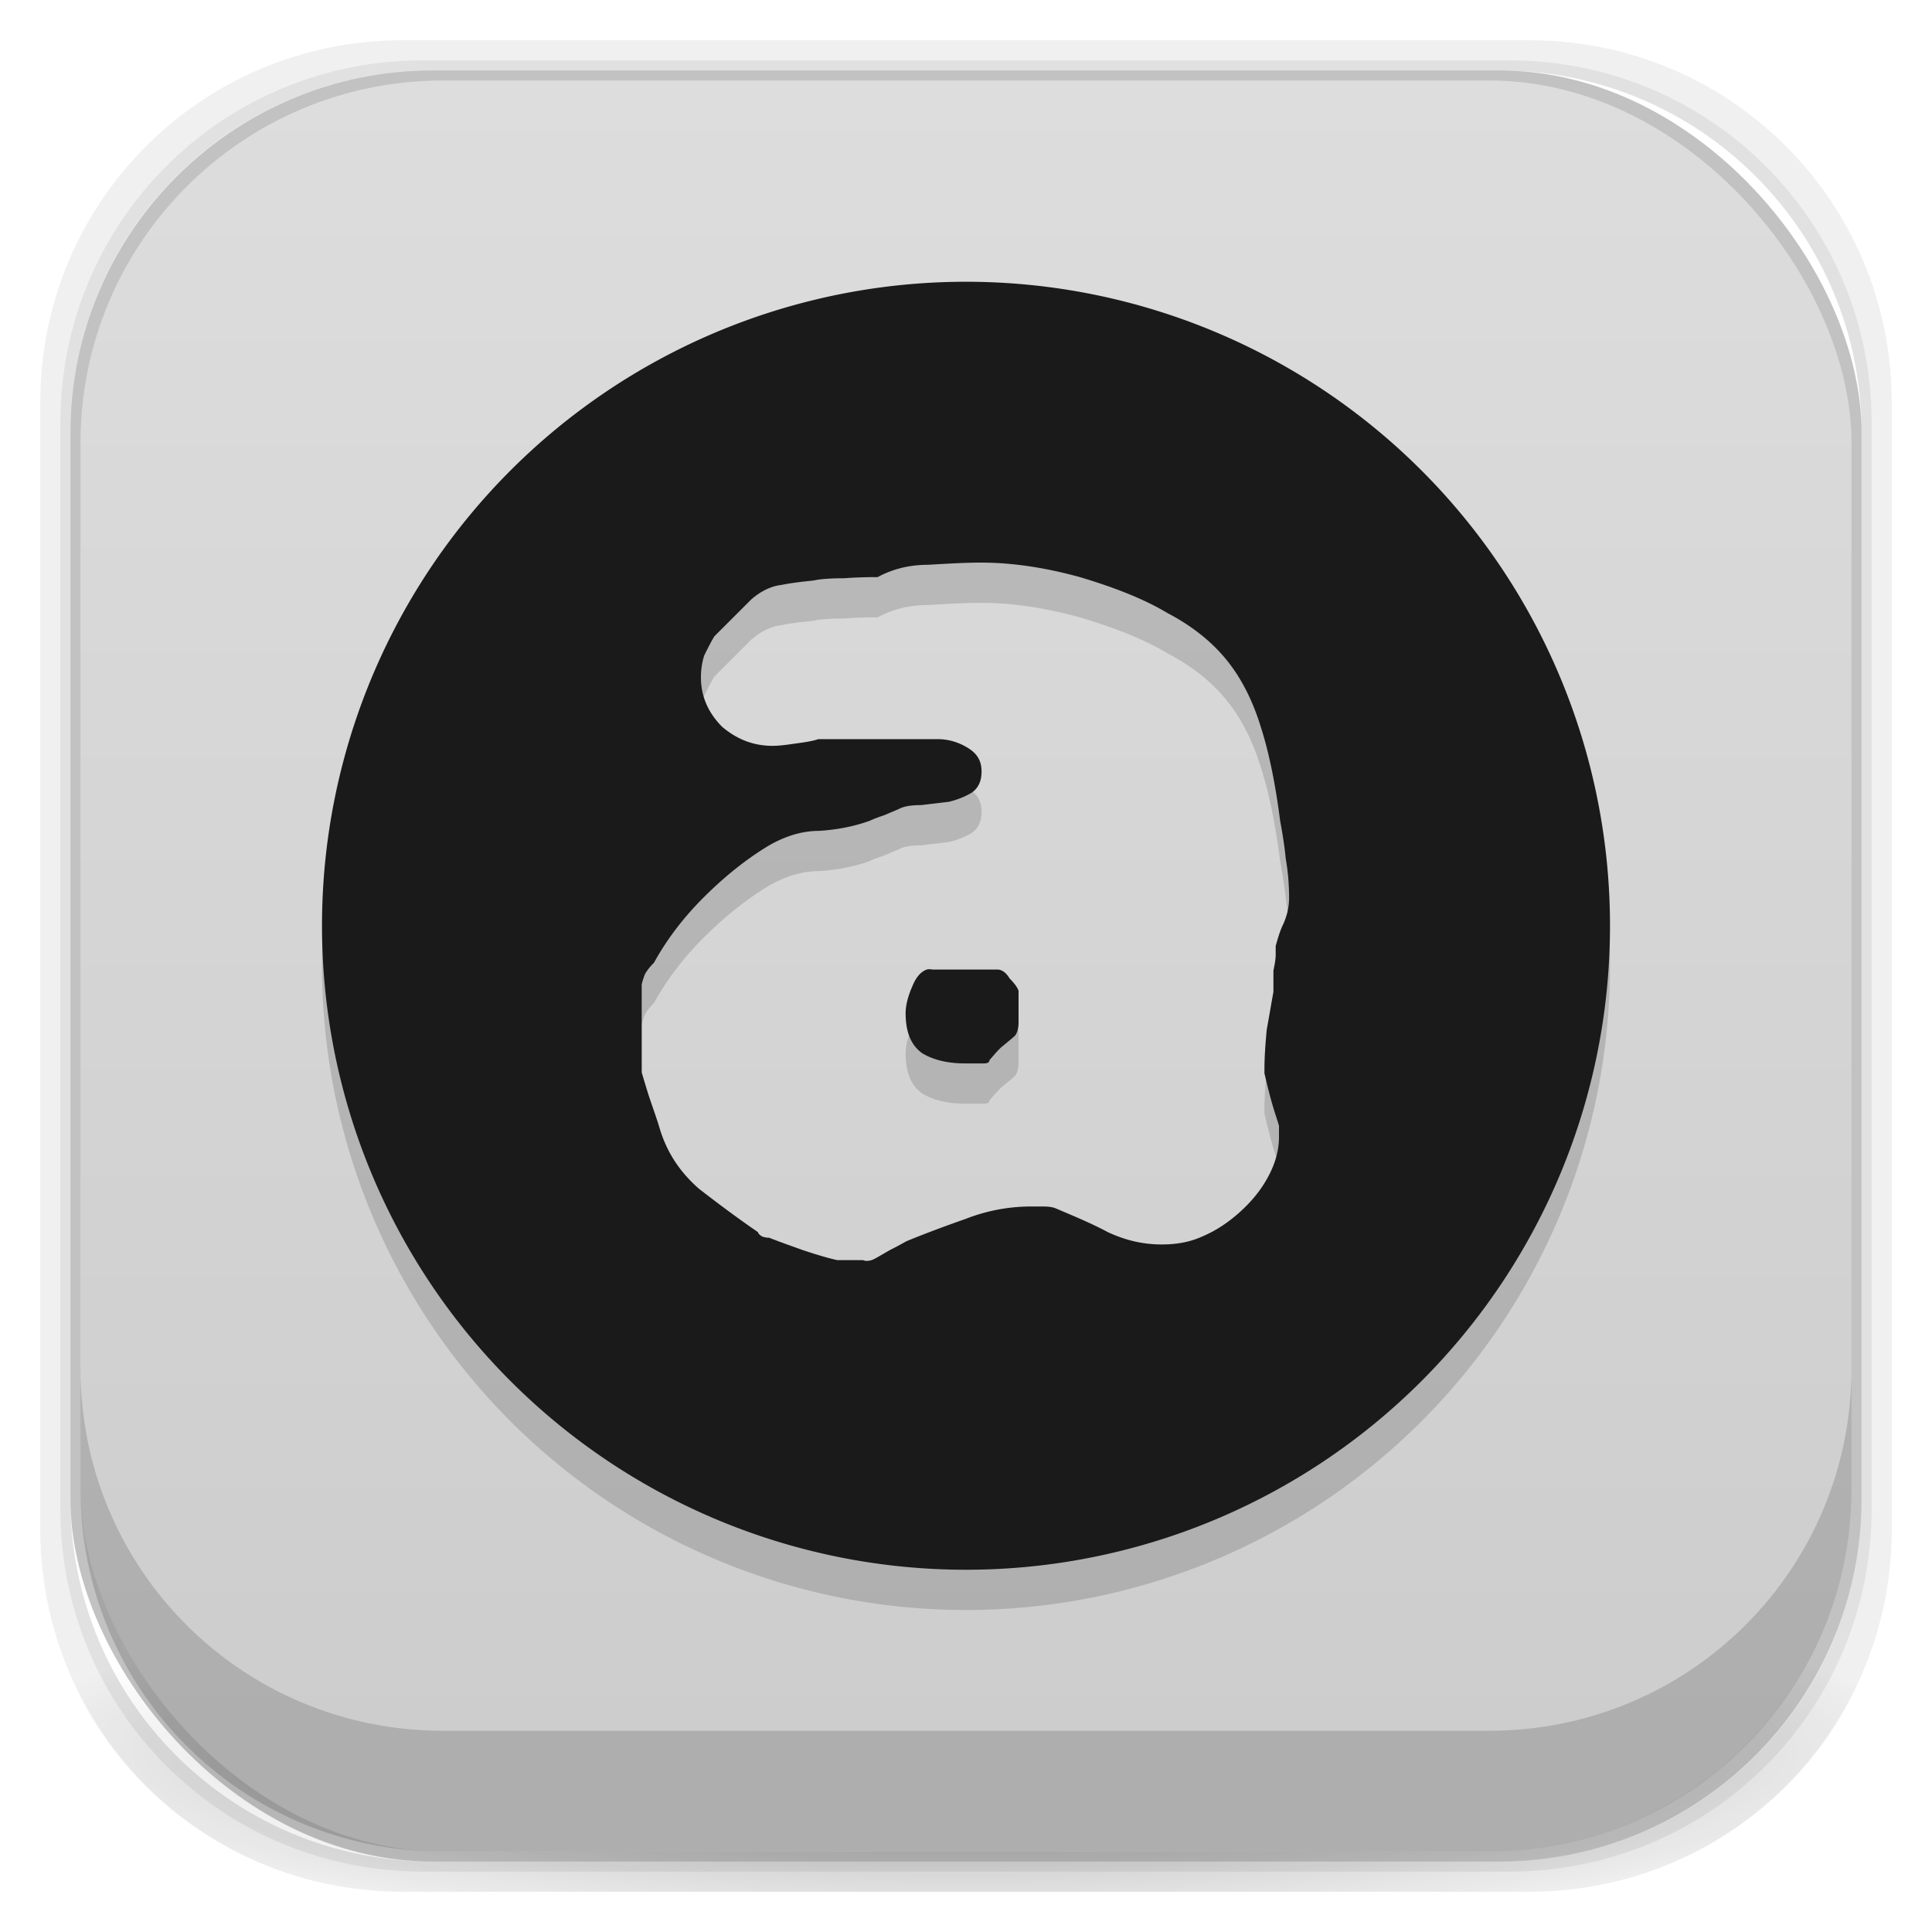 <?xml version="1.0" encoding="UTF-8" standalone="no"?>
<!-- Created with Inkscape (http://www.inkscape.org/) -->

<svg
   xmlns:dc="http://purl.org/dc/elements/1.1/"
   xmlns:cc="http://creativecommons.org/ns#"
   xmlns:rdf="http://www.w3.org/1999/02/22-rdf-syntax-ns#"
   xmlns:svg="http://www.w3.org/2000/svg"
   xmlns="http://www.w3.org/2000/svg"
   xmlns:xlink="http://www.w3.org/1999/xlink"
   xmlns:sodipodi="http://sodipodi.sourceforge.net/DTD/sodipodi-0.dtd"
   xmlns:inkscape="http://www.inkscape.org/namespaces/inkscape"
   width="48"
   height="48"
   id="svg4230"
   version="1.1"
   inkscape:version="0.48.5 r"
   sodipodi:docname="audacious.svg">
  <defs
     id="defs4232">
    <linearGradient
       id="linearGradient3796">
      <stop
         style="stop-color:#f7f7f7;stop-opacity:1;"
         offset="0"
         id="stop3798" />
      <stop
         style="stop-color:#ececec;stop-opacity:1;"
         offset="1"
         id="stop3800" />
    </linearGradient>
    <linearGradient
       id="linearGradient4524">
      <stop
         style="stop-color:#427ee6;stop-opacity:1;"
         offset="0"
         id="stop4526" />
      <stop
         style="stop-color:#6998eb;stop-opacity:1;"
         offset="1"
         id="stop4528" />
    </linearGradient>
    <linearGradient
       id="linearGradient4243">
      <stop
         style="stop-color:#000000;stop-opacity:1;"
         offset="0"
         id="stop4245" />
      <stop
         style="stop-color:#000000;stop-opacity:0;"
         offset="1"
         id="stop4247" />
    </linearGradient>
    <radialGradient
       inkscape:collect="always"
       xlink:href="#linearGradient4243"
       id="radialGradient4274"
       gradientUnits="userSpaceOnUse"
       gradientTransform="matrix(1.043,0,0,0.196,-1.043,35.185)"
       cx="24"
       cy="42.5"
       fx="24"
       fy="42.5"
       r="23" />
    <linearGradient
       inkscape:collect="always"
       xlink:href="#linearGradient3068-1"
       id="linearGradient4530"
       x1="24"
       y1="46"
       x2="24"
       y2="2"
       gradientUnits="userSpaceOnUse" />
    <linearGradient
       id="linearGradient3068-1">
      <stop
         style="stop-color:#cccccc;stop-opacity:1;"
         offset="0"
         id="stop3070-5" />
      <stop
         style="stop-color:#dddddd;stop-opacity:1;"
         offset="1"
         id="stop3072-7" />
    </linearGradient>
    <linearGradient
       inkscape:collect="always"
       xlink:href="#linearGradient3068-1"
       id="linearGradient4245"
       x1="24.231"
       y1="1043.135"
       x2="24.231"
       y2="1010.48"
       gradientUnits="userSpaceOnUse" />
    <linearGradient
       inkscape:collect="always"
       xlink:href="#linearGradient3796"
       id="linearGradient3802"
       x1="24"
       y1="1015.362"
       x2="24"
       y2="1039.362"
       gradientUnits="userSpaceOnUse" />
  </defs>
  <sodipodi:namedview
     id="base"
     pagecolor="#ffffff"
     bordercolor="#666666"
     borderopacity="1.0"
     inkscape:pageopacity="0.0"
     inkscape:pageshadow="2"
     inkscape:zoom="9.4562896"
     inkscape:cx="30.32989"
     inkscape:cy="20.436005"
     inkscape:document-units="px"
     inkscape:current-layer="layer2"
     showgrid="true"
     inkscape:showpageshadow="false"
     borderlayer="true"
     inkscape:window-width="1366"
     inkscape:window-height="736"
     inkscape:window-x="0"
     inkscape:window-y="32"
     inkscape:window-maximized="1"
     showguides="true"
     inkscape:guide-bbox="true">
    <inkscape:grid
       type="xygrid"
       id="grid4162" />
  </sodipodi:namedview>
  <g
     inkscape:groupmode="layer"
     id="layer3"
     inkscape:label="Fake blur shadow"
     style="display:inline"
     sodipodi:insensitive="true">
    <path
       style="opacity:0.06;fill:#000000;fill-opacity:1;stroke:none"
       d="M 10,1 C 5.014,1 1,5.014 1,10 l 0,28 c 0,4.986 4.014,9 9,9 l 28,0 c 4.986,0 9,-4.014 9,-9 L 47,10 C 47,5.014 42.986,1 38,1 L 10,1 z m 0.5,0.5 27,0 c 4.986,0 9,4.014 9,9 l 0,27 c 0,4.986 -4.014,9 -9,9 l -27,0 c -4.986,0 -9,-4.014 -9,-9 l 0,-27 c 0,-4.986 4.014,-9 9,-9 z"
       id="rect3829"
       inkscape:connector-curvature="0" />
    <path
       style="opacity:0.12;fill:#000000;fill-opacity:1;stroke:none"
       d="m 10.5,1.5 c -4.986,0 -9,4.014 -9,9 l 0,27 c 0,4.986 4.014,9 9,9 l 27,0 c 4.986,0 9,-4.014 9,-9 l 0,-27 c 0,-4.986 -4.014,-9 -9,-9 l -27,0 z m 0.25,0.25 26.5,0 c 4.986,0 9,4.014 9,9 l 0,26.5 c 0,4.986 -4.014,9 -9,9 l -26.5,0 c -4.986,0 -9,-4.014 -9,-9 l 0,-26.5 c 0,-4.986 4.014,-9 9,-9 z"
       id="rect3827"
       inkscape:connector-curvature="0" />
    <rect
       style="opacity:0.24;fill:#000000;fill-opacity:1;stroke:none"
       id="rect3038-4"
       width="44.5"
       height="44.5"
       x="1.75"
       y="1.75"
       ry="9"
       rx="9" />
  </g>
  <g
     inkscape:groupmode="layer"
     id="layer6"
     inkscape:label="Blob"
     style="display:inline"
     sodipodi:insensitive="true">
    <path
       style="opacity:0.3;fill:url(#radialGradient4274);fill-opacity:1;stroke:none"
       d="M 1.031,39 C 1.519,43.519 5.347,47 10,47 l 28,0 c 4.653,0 8.481,-3.481 8.969,-8 l -45.938,0 z"
       id="rect4241"
       inkscape:connector-curvature="0" />
  </g>
  <g
     inkscape:groupmode="layer"
     id="layer2"
     inkscape:label="Baseplate"
     style="display:inline">
    <rect
       style="fill:url(#linearGradient4530);fill-opacity:1.0;stroke:none"
       id="rect3038"
       width="44"
       height="44"
       x="2"
       y="2"
       ry="9"
       rx="9" />
  </g>
  <g
     inkscape:label="Symbol"
     inkscape:groupmode="layer"
     id="layer1"
     transform="translate(0,-1004.362)"
     style="display:inline">
    <path
       inkscape:connector-curvature="0"
       id="path3087"
       d="m 24.472,1012.369 a 16,15.997 0 0 0 -16.472,15.996 16,15.997 0 0 0 32,0 16,15.997 0 0 0 -15.528,-15.996 z m -0.083,6.971 c 0.78,0 1.606,0.13 2.444,0.361 0.867,0.26 1.588,0.542 2.167,0.889 0.607,0.318 1.096,0.704 1.472,1.166 0.376,0.462 0.659,1.029 0.861,1.694 0.202,0.636 0.357,1.409 0.472,2.305 0.058,0.318 0.11,0.626 0.139,0.944 0.058,0.318 0.083,0.654 0.083,0.972 -2.2e-5,0.231 -0.052,0.436 -0.139,0.639 -0.087,0.173 -0.137,0.353 -0.194,0.555 -2.2e-5,0.029 -2.2e-5,0.106 0,0.222 -2.7e-5,0.116 -0.027,0.244 -0.056,0.389 -2.2e-5,0.116 -2.2e-5,0.245 0,0.361 -2.2e-5,0.087 -2.2e-5,0.137 0,0.167 -0.058,0.318 -0.109,0.626 -0.167,0.944 -0.029,0.318 -0.056,0.654 -0.056,0.972 l 0,0.111 c 0.029,0.116 0.08,0.349 0.167,0.666 0.087,0.318 0.166,0.523 0.194,0.639 l 0,0.278 c -2.3e-5,0.347 -0.104,0.682 -0.278,1 -0.173,0.318 -0.405,0.601 -0.694,0.861 -0.289,0.26 -0.598,0.467 -0.944,0.611 -0.318,0.144 -0.653,0.194 -1,0.194 -0.463,0 -0.9,-0.103 -1.333,-0.305 -0.434,-0.231 -0.873,-0.41 -1.278,-0.583 -0.058,-0.029 -0.16,-0.055 -0.333,-0.055 l -0.306,0 c -0.549,0 -1.091,0.103 -1.611,0.305 -0.491,0.173 -0.981,0.353 -1.472,0.555 -0.058,0.029 -0.185,0.106 -0.417,0.222 -0.202,0.116 -0.331,0.193 -0.389,0.222 -0.116,0.058 -0.22,0.057 -0.278,0.028 l -0.306,0 -0.333,0 c -0.145,-0.029 -0.428,-0.105 -0.861,-0.25 -0.405,-0.144 -0.689,-0.248 -0.833,-0.306 -0.029,0 -0.08,0 -0.167,-0.028 -0.058,-0.028 -0.111,-0.082 -0.111,-0.111 -0.463,-0.318 -0.952,-0.678 -1.472,-1.083 -0.491,-0.433 -0.799,-0.922 -0.972,-1.5 -0.058,-0.202 -0.162,-0.486 -0.278,-0.833 -0.116,-0.376 -0.167,-0.555 -0.167,-0.555 l 0,-2.166 c -8e-6,-0.029 0.026,-0.133 0.083,-0.278 0.087,-0.144 0.164,-0.22 0.222,-0.278 0.318,-0.578 0.731,-1.119 1.222,-1.611 0.52,-0.52 1.061,-0.958 1.639,-1.305 0.405,-0.231 0.816,-0.361 1.25,-0.361 0.434,-0.029 0.845,-0.105 1.25,-0.25 0.058,-0.029 0.188,-0.081 0.361,-0.139 0.202,-0.087 0.331,-0.137 0.389,-0.167 0.116,-0.058 0.297,-0.084 0.528,-0.084 0.231,-0.028 0.463,-0.054 0.694,-0.083 0.231,-0.058 0.411,-0.136 0.556,-0.222 0.173,-0.116 0.25,-0.296 0.25,-0.528 -1.5e-5,-0.26 -0.102,-0.439 -0.333,-0.583 -0.231,-0.145 -0.49,-0.222 -0.75,-0.222 l -2.972,0 c -0.173,0.058 -0.381,0.082 -0.583,0.111 -0.202,0.029 -0.382,0.055 -0.556,0.055 -0.463,0 -0.874,-0.154 -1.25,-0.472 -0.347,-0.347 -0.528,-0.759 -0.528,-1.222 -8e-6,-0.202 0.026,-0.382 0.083,-0.555 0.087,-0.173 0.163,-0.328 0.25,-0.472 l 0.917,-0.916 c 0.231,-0.202 0.49,-0.332 0.75,-0.361 0.289,-0.058 0.545,-0.082 0.806,-0.111 0.116,-0.029 0.374,-0.055 0.75,-0.055 0.405,-0.029 0.689,-0.028 0.833,-0.028 0.376,-0.202 0.787,-0.306 1.25,-0.306 0.491,-0.029 0.929,-0.055 1.333,-0.055 z m -1.361,10.109 c -0.154,0.053 -0.274,0.2 -0.361,0.417 -0.116,0.26 -0.167,0.493 -0.167,0.666 -1.3e-5,0.462 0.128,0.797 0.417,1 0.289,0.173 0.651,0.25 1.056,0.25 l 0.472,0 c 0.087,0 0.139,-0.026 0.139,-0.084 0.058,-0.058 0.133,-0.161 0.278,-0.305 0.173,-0.144 0.303,-0.248 0.361,-0.305 0.058,-0.087 0.083,-0.189 0.083,-0.333 -1.6e-5,-0.144 -1.6e-5,-0.274 0,-0.361 l 0,-0.416 c -0.029,-0.087 -0.107,-0.19 -0.222,-0.306 -0.087,-0.145 -0.19,-0.222 -0.306,-0.222 l -1.583,0 c -0.058,0 -0.115,-0.018 -0.167,0 z"
       style="fill:#000000;opacity:0.15" />
    <path
       style="fill:#1a1a1a"
       d="m 24.472,1011.369 a 16,15.997 0 0 0 -16.472,15.996 16,15.997 0 0 0 32,0 16,15.997 0 0 0 -15.528,-15.996 z m -0.083,6.971 c 0.78,0 1.606,0.13 2.444,0.361 0.867,0.26 1.588,0.542 2.167,0.889 0.607,0.318 1.096,0.704 1.472,1.166 0.376,0.462 0.659,1.029 0.861,1.694 0.202,0.636 0.357,1.409 0.472,2.305 0.058,0.318 0.11,0.626 0.139,0.944 0.058,0.318 0.083,0.654 0.083,0.972 -2.2e-5,0.231 -0.052,0.436 -0.139,0.639 -0.087,0.173 -0.137,0.353 -0.194,0.555 -2.2e-5,0.029 -2.2e-5,0.106 0,0.222 -2.7e-5,0.116 -0.027,0.244 -0.056,0.389 -2.2e-5,0.116 -2.2e-5,0.245 0,0.361 -2.2e-5,0.087 -2.2e-5,0.137 0,0.167 -0.058,0.318 -0.109,0.626 -0.167,0.944 -0.029,0.318 -0.056,0.654 -0.056,0.972 l 0,0.111 c 0.029,0.116 0.08,0.349 0.167,0.666 0.087,0.318 0.166,0.523 0.194,0.639 l 0,0.278 c -2.3e-5,0.347 -0.104,0.682 -0.278,1 -0.173,0.318 -0.405,0.601 -0.694,0.861 -0.289,0.26 -0.598,0.467 -0.944,0.611 -0.318,0.144 -0.653,0.194 -1,0.194 -0.463,0 -0.9,-0.103 -1.333,-0.305 -0.434,-0.231 -0.873,-0.41 -1.278,-0.583 -0.058,-0.029 -0.16,-0.055 -0.333,-0.055 l -0.306,0 c -0.549,0 -1.091,0.103 -1.611,0.305 -0.491,0.173 -0.981,0.353 -1.472,0.555 -0.058,0.029 -0.185,0.106 -0.417,0.222 -0.202,0.116 -0.331,0.193 -0.389,0.222 -0.116,0.058 -0.22,0.057 -0.278,0.028 l -0.306,0 -0.333,0 c -0.145,-0.029 -0.428,-0.105 -0.861,-0.25 -0.405,-0.144 -0.689,-0.248 -0.833,-0.306 -0.029,0 -0.08,0 -0.167,-0.028 -0.058,-0.028 -0.111,-0.082 -0.111,-0.111 -0.463,-0.318 -0.952,-0.678 -1.472,-1.083 -0.491,-0.433 -0.799,-0.922 -0.972,-1.5 -0.058,-0.202 -0.162,-0.486 -0.278,-0.833 -0.116,-0.376 -0.167,-0.555 -0.167,-0.555 l 0,-2.166 c -8e-6,-0.029 0.026,-0.133 0.083,-0.278 0.087,-0.144 0.164,-0.22 0.222,-0.278 0.318,-0.578 0.731,-1.119 1.222,-1.611 0.52,-0.52 1.061,-0.958 1.639,-1.305 0.405,-0.231 0.816,-0.361 1.25,-0.361 0.434,-0.029 0.845,-0.105 1.25,-0.25 0.058,-0.029 0.188,-0.081 0.361,-0.139 0.202,-0.087 0.331,-0.137 0.389,-0.167 0.116,-0.058 0.297,-0.084 0.528,-0.084 0.231,-0.028 0.463,-0.054 0.694,-0.083 0.231,-0.058 0.411,-0.136 0.556,-0.222 0.173,-0.116 0.25,-0.296 0.25,-0.528 -1.5e-5,-0.26 -0.102,-0.439 -0.333,-0.583 -0.231,-0.145 -0.49,-0.222 -0.75,-0.222 l -2.972,0 c -0.173,0.058 -0.381,0.082 -0.583,0.111 -0.202,0.029 -0.382,0.055 -0.556,0.055 -0.463,0 -0.874,-0.154 -1.25,-0.472 -0.347,-0.347 -0.528,-0.759 -0.528,-1.222 -8e-6,-0.202 0.026,-0.382 0.083,-0.555 0.087,-0.173 0.163,-0.328 0.25,-0.472 l 0.917,-0.916 c 0.231,-0.202 0.49,-0.332 0.75,-0.361 0.289,-0.058 0.545,-0.082 0.806,-0.111 0.116,-0.029 0.374,-0.055 0.75,-0.055 0.405,-0.029 0.689,-0.028 0.833,-0.028 0.376,-0.202 0.787,-0.306 1.25,-0.306 0.491,-0.029 0.929,-0.055 1.333,-0.055 z m -1.361,10.109 c -0.154,0.053 -0.274,0.2 -0.361,0.417 -0.116,0.26 -0.167,0.493 -0.167,0.666 -1.3e-5,0.462 0.128,0.797 0.417,1 0.289,0.173 0.651,0.25 1.056,0.25 l 0.472,0 c 0.087,0 0.139,-0.026 0.139,-0.084 0.058,-0.058 0.133,-0.161 0.278,-0.305 0.173,-0.144 0.303,-0.248 0.361,-0.305 0.058,-0.087 0.083,-0.189 0.083,-0.333 -1.6e-5,-0.144 -1.6e-5,-0.274 0,-0.361 l 0,-0.416 c -0.029,-0.087 -0.107,-0.19 -0.222,-0.306 -0.087,-0.145 -0.19,-0.222 -0.306,-0.222 l -1.583,0 c -0.058,0 -0.115,-0.018 -0.167,0 z"
       id="path3068"
       inkscape:connector-curvature="0" />
  </g>
  <g
     inkscape:groupmode="layer"
     id="layer4"
     inkscape:label="Inset"
     style="display:inline"
     sodipodi:insensitive="true">
    <path
       style="opacity:0.15;fill:#000000;fill-opacity:1;stroke:none"
       d="m 2,34 0,3 c 0,4.986 4.014,9 9,9 l 26,0 c 4.986,0 9,-4.014 9,-9 l 0,-3 c 0,4.986 -4.014,9 -9,9 L 11,43 C 6.014,43 2,38.986 2,34 Z"
       id="rect3038-42"
       inkscape:connector-curvature="0" />
  </g>
  <g
     inkscape:groupmode="layer"
     id="layer7"
     inkscape:label="Baseshape"
     sodipodi:insensitive="true"
     style="display:none">
    <rect
       rx="9"
       ry="9"
       y="2"
       x="2"
       height="44"
       width="44"
       id="rect4169"
       style="fill:#abe1ad;fill-opacity:1;stroke:none;display:inline" />
  </g>
</svg>
